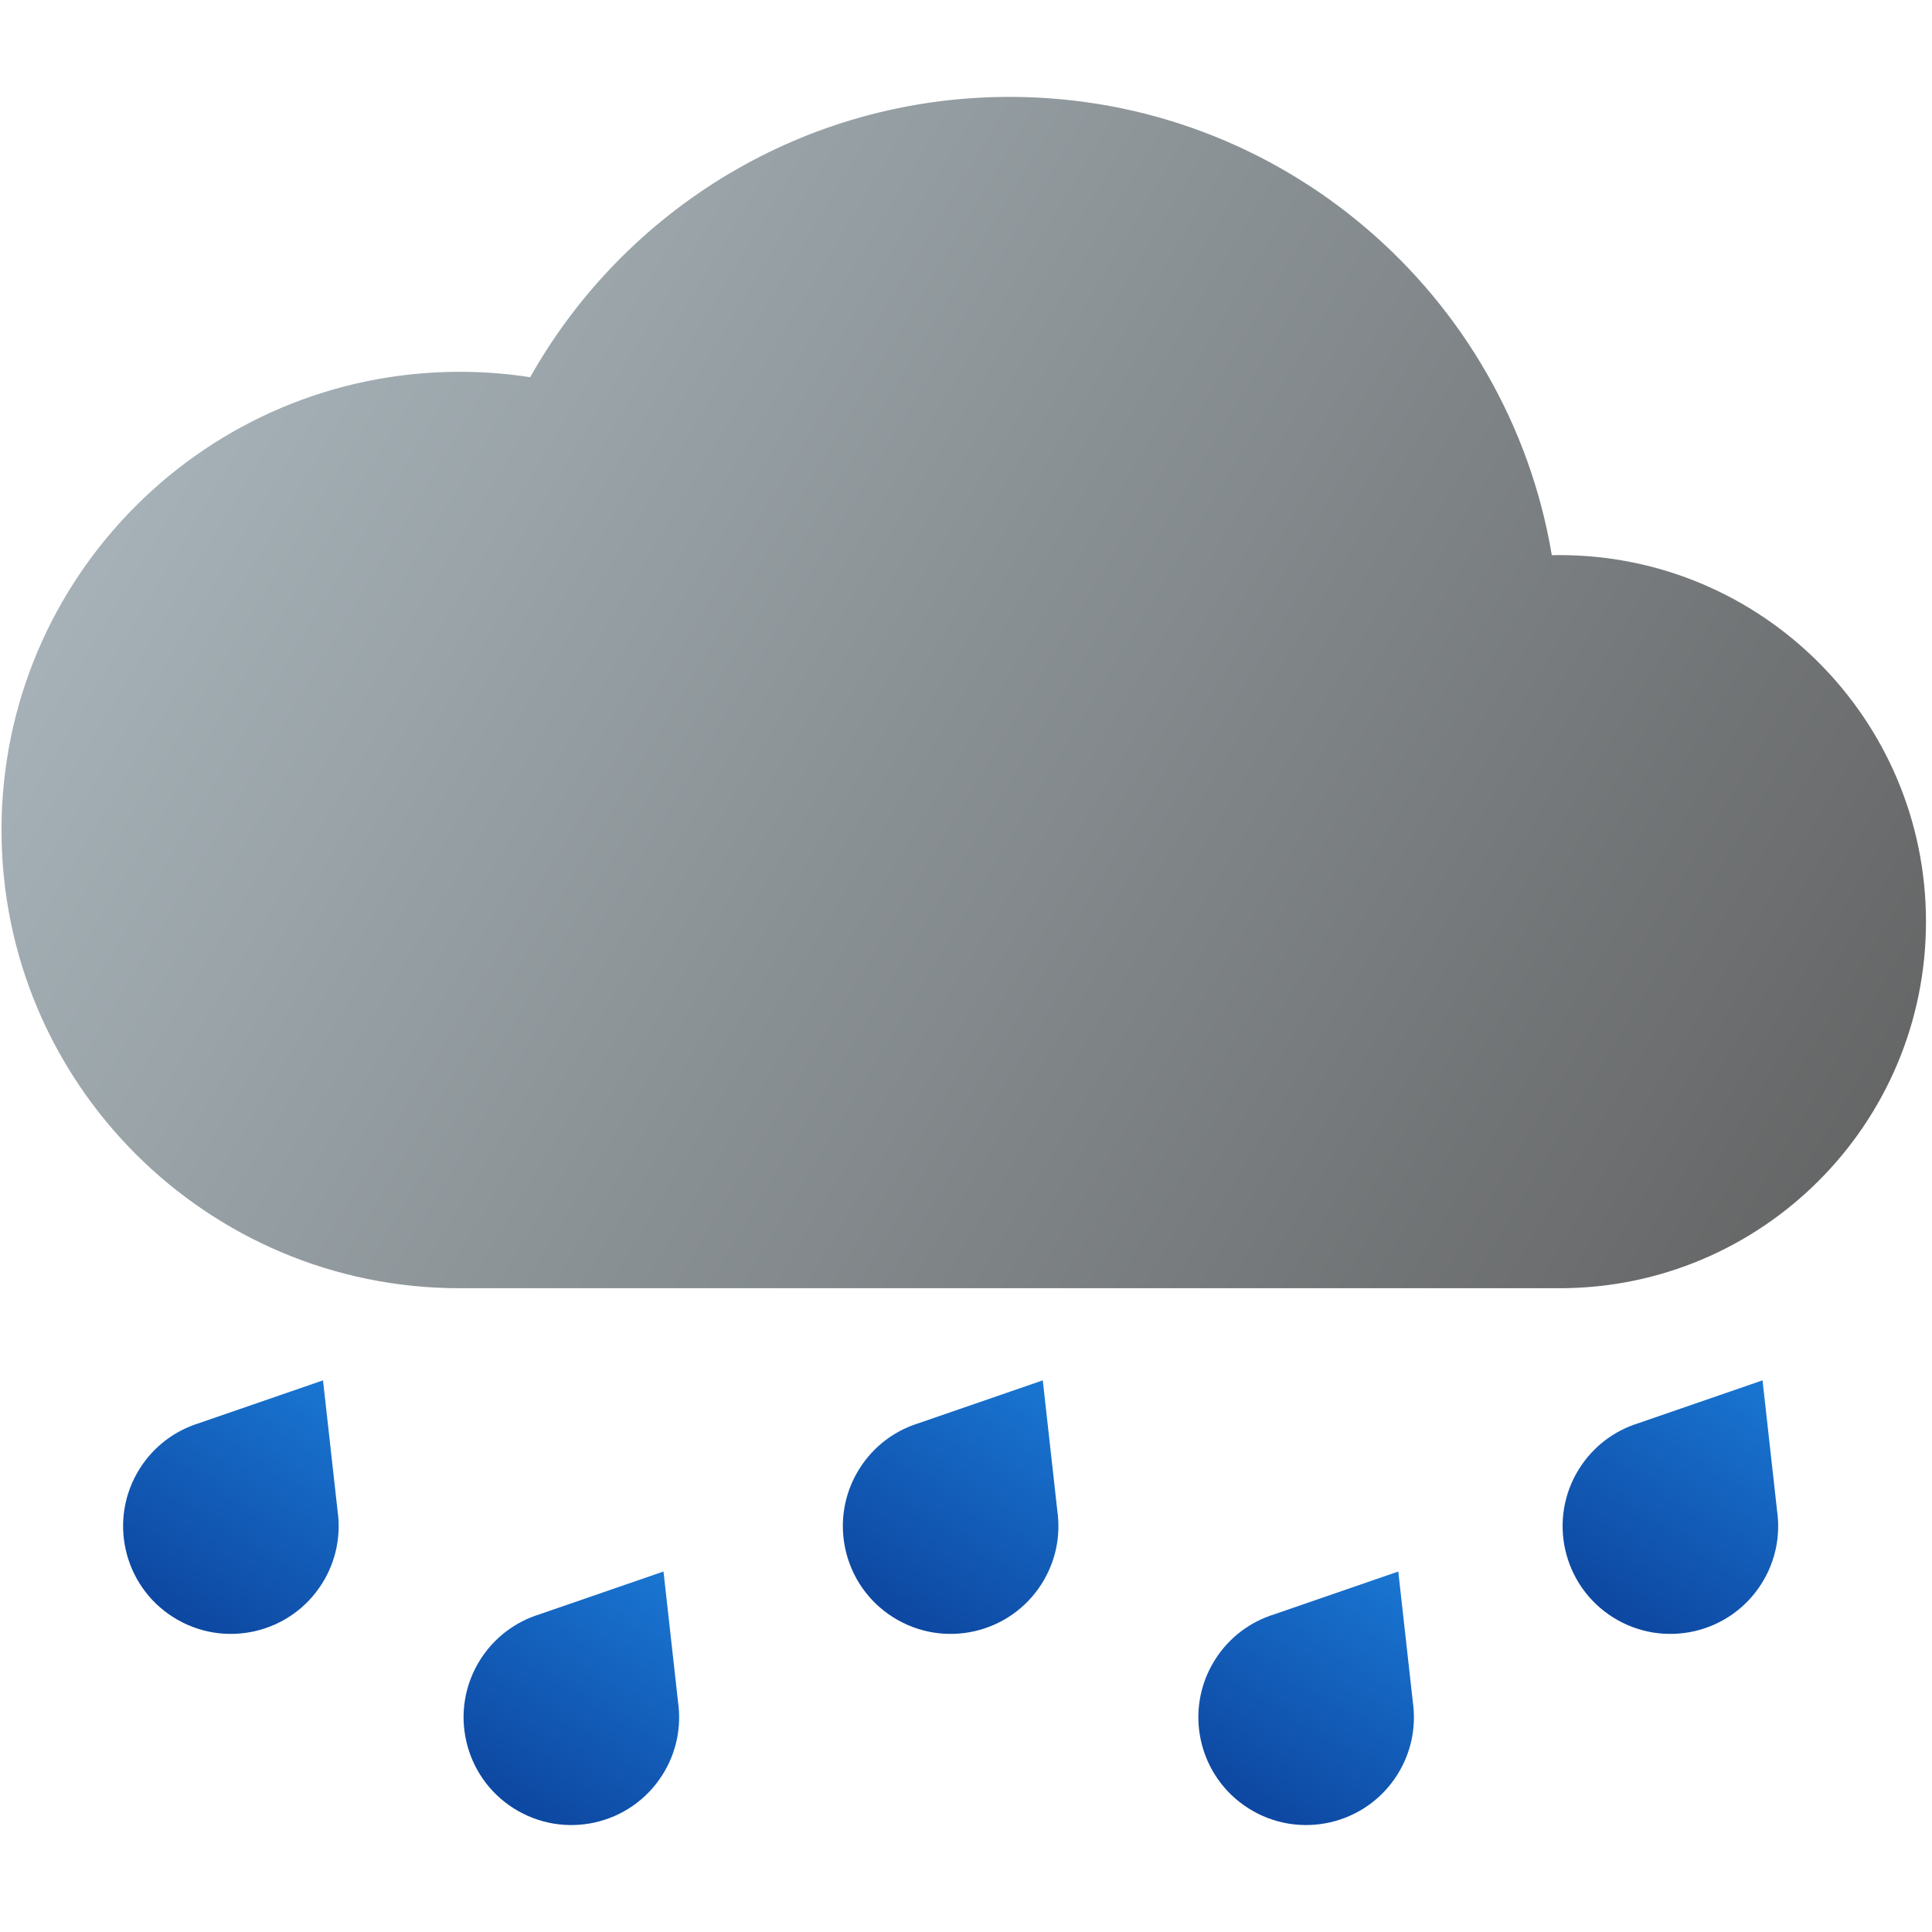 <?xml version="1.0" encoding="UTF-8" standalone="no"?>
<svg
   width="257"
   height="257"
   viewBox="0 0 257 257"
   fill="none"
   version="1.1"
   id="svg17"
   sodipodi:docname="showerrain.svg"
   inkscape:version="1.3.2 (091e20ef0f, 2023-11-25, custom)"
   xmlns:inkscape="http://www.inkscape.org/namespaces/inkscape"
   xmlns:sodipodi="http://sodipodi.sourceforge.net/DTD/sodipodi-0.dtd"
   xmlns:xlink="http://www.w3.org/1999/xlink"
   xmlns="http://www.w3.org/2000/svg"
   xmlns:svg="http://www.w3.org/2000/svg">
  <sodipodi:namedview
     id="namedview17"
     pagecolor="#ffffff"
     bordercolor="#000000"
     borderopacity="0.25"
     inkscape:showpageshadow="2"
     inkscape:pageopacity="0.0"
     inkscape:pagecheckerboard="0"
     inkscape:deskcolor="#d1d1d1"
     inkscape:zoom="3.2996109"
     inkscape:cx="126.6816"
     inkscape:cy="123.65094"
     inkscape:window-width="1920"
     inkscape:window-height="1052"
     inkscape:window-x="0"
     inkscape:window-y="0"
     inkscape:window-maximized="1"
     inkscape:current-layer="svg17" />
  <path
     d="m 169.504,214.741 16.5,-5.694 1.933,17.348 c 0.47,3.261 -0.174,6.698 -2.073,9.702 -4.23,6.692 -13.086,8.688 -19.778,4.457 -6.693,-4.231 -8.688,-13.086 -4.457,-19.778 1.899,-3.003 4.727,-5.06 7.875,-6.034 z"
     fill="url(#paint1_linear_33_21)"
     id="path2"
     style="fill:url(#paint1_linear_33_21)" />
  <path
     d="m 71.76,214.741 16.5,-5.694 1.934,17.348 c 0.47,3.261 -0.174,6.698 -2.073,9.702 -4.23,6.692 -13.086,8.688 -19.778,4.457 -6.692,-4.231 -8.688,-13.086 -4.457,-19.778 1.899,-3.003 4.727,-5.06 7.875,-6.034 z"
     fill="url(#paint3_linear_33_21)"
     id="path4"
     style="fill:url(#linearGradient20)" />
  <path
     d="m 122.213,189.313 16.5,-5.694 1.934,17.348 c 0.47,3.261 -0.174,6.698 -2.073,9.702 -4.23,6.692 -13.086,8.688 -19.778,4.457 -6.692,-4.231 -8.688,-13.086 -4.457,-19.778 1.899,-3.003 4.727,-5.06 7.875,-6.034 z"
     fill="url(#paint3_linear_33_21)"
     id="path4-5"
     style="fill:url(#linearGradient18)" />
  <path
     d="M207.439 171.364C234.368 171.363 256.199 149.532 256.199 122.602C256.199 95.672 234.367 73.84 207.437 73.84C207.099 73.84 206.762 73.844 206.426 73.851C200.627 39.252 170.539 12.888 134.293 12.888C106.925 12.888 83.068 27.919 70.526 50.176C67.471 49.704 64.34 49.459 61.152 49.459C27.489 49.459 0.2 76.749 0.2 110.412C0.2 144.075 27.489 171.364 61.152 171.364C61.153 171.364 61.152 171.364 61.152 171.364L207.439 171.364Z"
     fill="url(#paint5_linear_33_21)"
     id="path6" />
  <defs
     id="defs17">
    <linearGradient
       id="paint0_linear_33_21"
       x1="223.944"
       y1="185.483"
       x2="223.944"
       y2="213.439"
       gradientUnits="userSpaceOnUse"
       gradientTransform="rotate(32.3,223.609,199.521)">
      <stop
         stop-color="#1976D2"
         id="stop6" />
      <stop
         offset="1"
         stop-color="#0D47A1"
         id="stop7" />
    </linearGradient>
    <linearGradient
       id="paint1_linear_33_21"
       x1="176.072"
       y1="205.912"
       x2="176.072"
       y2="243.186"
       gradientUnits="userSpaceOnUse"
       gradientTransform="rotate(32.3,175.626,224.629)">
      <stop
         stop-color="#1976D2"
         id="stop8" />
      <stop
         offset="1"
         stop-color="#0D47A1"
         id="stop9" />
    </linearGradient>
    <linearGradient
       id="paint2_linear_33_21"
       x1="128.2"
       y1="185.483"
       x2="128.2"
       y2="213.439"
       gradientUnits="userSpaceOnUse"
       gradientTransform="rotate(32.3,127.865,199.521)">
      <stop
         stop-color="#1976D2"
         id="stop10" />
      <stop
         offset="1"
         stop-color="#0D47A1"
         id="stop11" />
    </linearGradient>
    <linearGradient
       id="paint3_linear_33_21"
       x1="80.328"
       y1="205.912"
       x2="80.328"
       y2="243.186"
       gradientUnits="userSpaceOnUse"
       gradientTransform="rotate(32.3,79.882,224.629)">
      <stop
         stop-color="#1976D2"
         id="stop12" />
      <stop
         offset="1"
         stop-color="#0D47A1"
         id="stop13" />
    </linearGradient>
    <linearGradient
       id="paint4_linear_33_21"
       x1="32.456"
       y1="185.483"
       x2="32.456"
       y2="213.439"
       gradientUnits="userSpaceOnUse"
       gradientTransform="rotate(32.3,32.121,199.521)">
      <stop
         stop-color="#1976D2"
         id="stop14" />
      <stop
         offset="1"
         stop-color="#0D47A1"
         id="stop15" />
    </linearGradient>
    <linearGradient
       id="paint5_linear_33_21"
       x1="0.2"
       y1="15.448"
       x2="256.2"
       y2="169.048"
       gradientUnits="userSpaceOnUse">
      <stop
         stop-color="#ECEFF1"
         id="stop16"
         offset="0"
         style="stop-color:#b0bec5;stop-opacity:1;" />
      <stop
         offset="1"
         stop-color="#B0BEC5"
         id="stop17"
         style="stop-color:#616161;stop-opacity:1;" />
    </linearGradient>
    <linearGradient
       inkscape:collect="always"
       xlink:href="#paint3_linear_33_21"
       id="linearGradient17"
       gradientUnits="userSpaceOnUse"
       gradientTransform="rotate(32.3,100.141,130.261)"
       x1="80.328"
       y1="205.912"
       x2="80.328"
       y2="243.186" />
    <linearGradient
       inkscape:collect="always"
       xlink:href="#paint3_linear_33_21"
       id="linearGradient18"
       gradientUnits="userSpaceOnUse"
       gradientTransform="rotate(32.3,148.013,295.575)"
       x1="80.328"
       y1="205.912"
       x2="80.328"
       y2="243.186" />
    <linearGradient
       inkscape:collect="always"
       xlink:href="#paint3_linear_33_21"
       id="linearGradient19"
       gradientUnits="userSpaceOnUse"
       gradientTransform="rotate(32.3,195.885,460.89)"
       x1="80.328"
       y1="205.912"
       x2="80.328"
       y2="243.186" />
    <linearGradient
       inkscape:collect="always"
       xlink:href="#paint3_linear_33_21"
       id="linearGradient20"
       gradientUnits="userSpaceOnUse"
       gradientTransform="rotate(32.3,78.882,221.175)"
       x1="80.328"
       y1="205.912"
       x2="80.328"
       y2="243.186" />
  </defs>
  <path
     d="m 26.469,189.313 16.5,-5.694 1.934,17.348 c 0.47,3.261 -0.174,6.698 -2.073,9.702 -4.23,6.692 -13.086,8.688 -19.778,4.457 -6.692,-4.231 -8.688,-13.086 -4.457,-19.778 1.899,-3.003 4.727,-5.06 7.875,-6.034 z"
     fill="url(#paint3_linear_33_21)"
     id="path4-7"
     style="fill:url(#linearGradient17)" />
  <path
     d="m 217.957,189.313 16.5,-5.694 1.934,17.348 c 0.47,3.261 -0.174,6.698 -2.073,9.702 -4.23,6.692 -13.086,8.688 -19.778,4.457 -6.692,-4.231 -8.688,-13.086 -4.457,-19.778 1.899,-3.003 4.727,-5.06 7.875,-6.034 z"
     fill="url(#paint3_linear_33_21)"
     id="path4-9"
     style="fill:url(#linearGradient19)" />
</svg>
